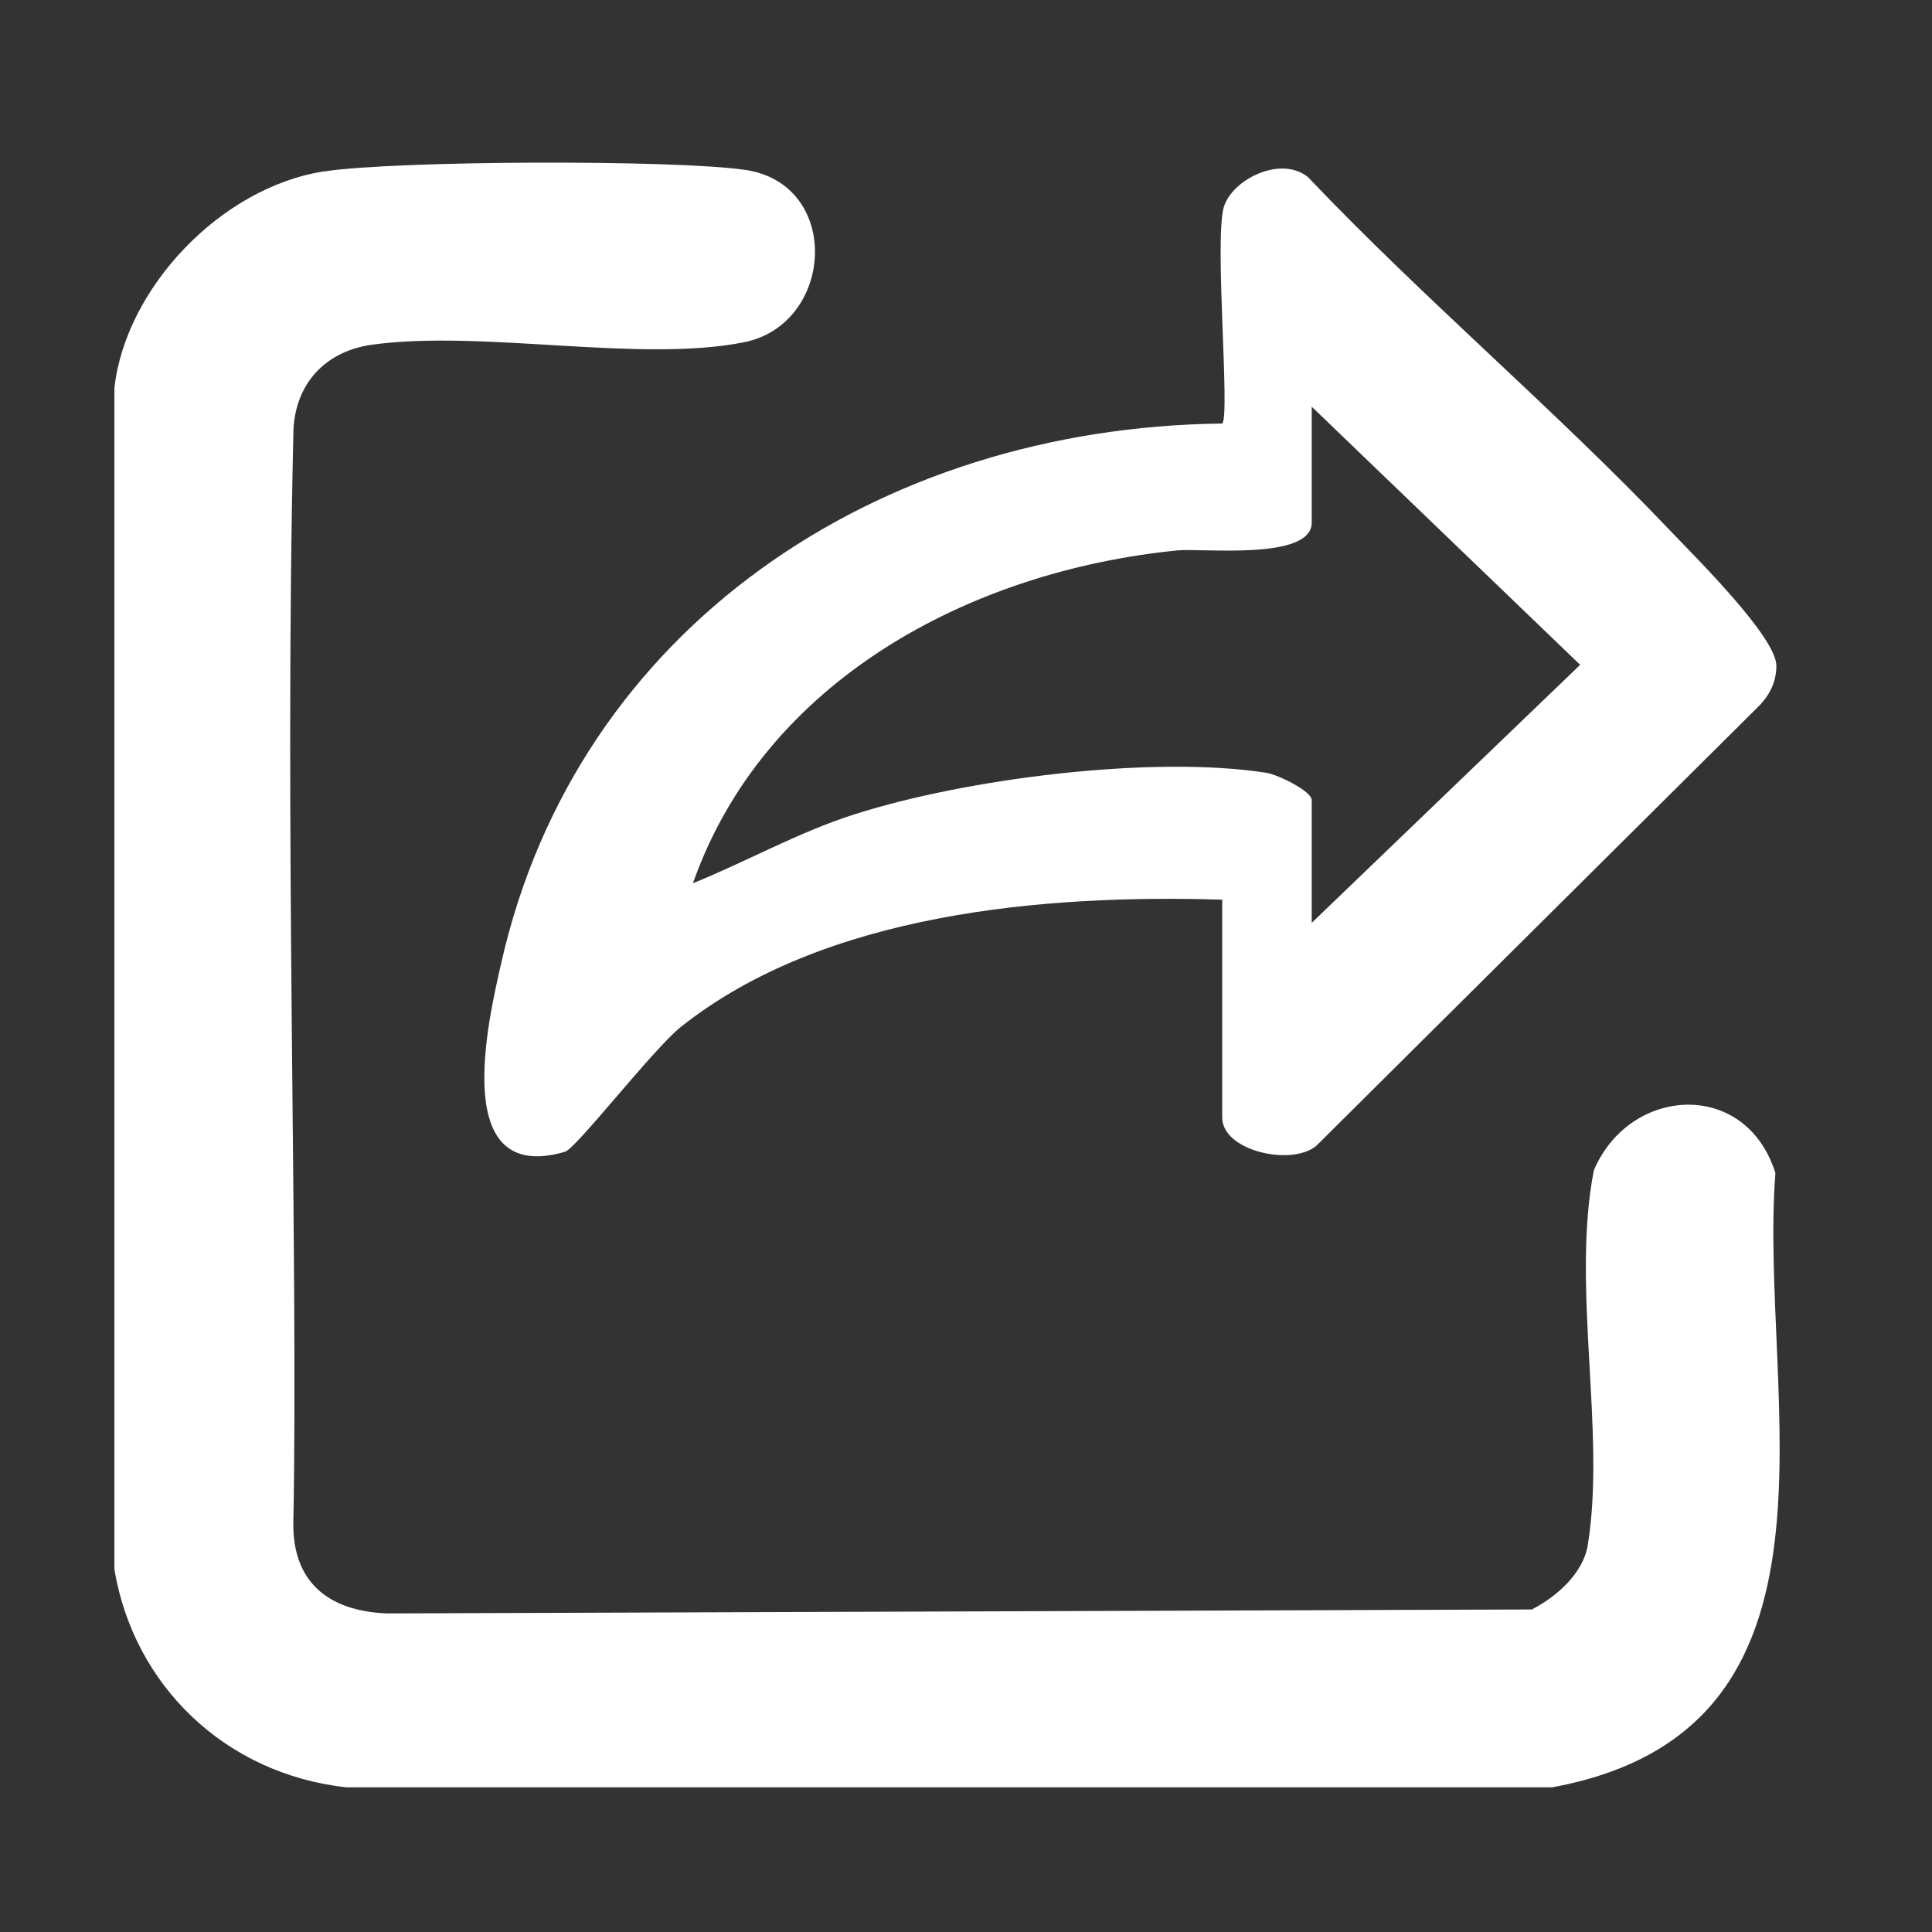 <svg width="18" height="18" viewBox="0 0 18 18" fill="none" xmlns="http://www.w3.org/2000/svg">
<rect x="0" y="0" width="18" height="18" fill="#333333" stroke="none"/>
<path d="M3.022 1.597C3.685 1.495 6.286 1.486 6.944 1.583C7.849 1.717 7.773 3.023 6.93 3.189C5.959 3.383 4.49 3.069 3.463 3.212C3.003 3.277 2.733 3.609 2.733 4.052C2.648 7.708 2.78 11.769 2.733 14.183C2.724 14.719 3.036 15.009 3.605 15.032L14.272 14.995C14.504 14.875 14.75 14.659 14.793 14.395C14.964 13.348 14.637 11.982 14.85 10.902C15.186 10.117 16.266 10.052 16.541 10.929C16.38 13.015 17.375 16.117 14.461 16.652H3.226C2.098 16.528 1.246 15.702 1.066 14.622V3.614C1.17 2.682 2.06 1.745 3.017 1.597H3.022Z" fill="white"/>
<path d="M11.387 8.382C9.725 8.331 7.678 8.506 6.343 9.568C6.087 9.771 5.367 10.703 5.263 10.731C4.187 11.045 4.547 9.512 4.67 8.972C5.376 5.848 8.176 3.983 11.387 3.946C11.463 3.877 11.312 2.239 11.402 1.929C11.482 1.666 11.941 1.445 12.188 1.652C13.268 2.788 14.48 3.808 15.56 4.943C15.793 5.188 16.55 5.935 16.55 6.203C16.55 6.369 16.475 6.498 16.356 6.609L12.264 10.675C12.031 10.869 11.387 10.722 11.387 10.412V8.382ZM12.221 3.799V4.869C12.221 5.225 11.198 5.105 10.97 5.128C9.019 5.322 7.115 6.355 6.456 8.229C6.958 8.026 7.437 7.754 7.958 7.588C8.995 7.255 10.734 7.034 11.799 7.2C11.908 7.218 12.221 7.371 12.221 7.454V8.598L14.722 6.194L12.221 3.789V3.799Z" fill="white"/>
</svg>
